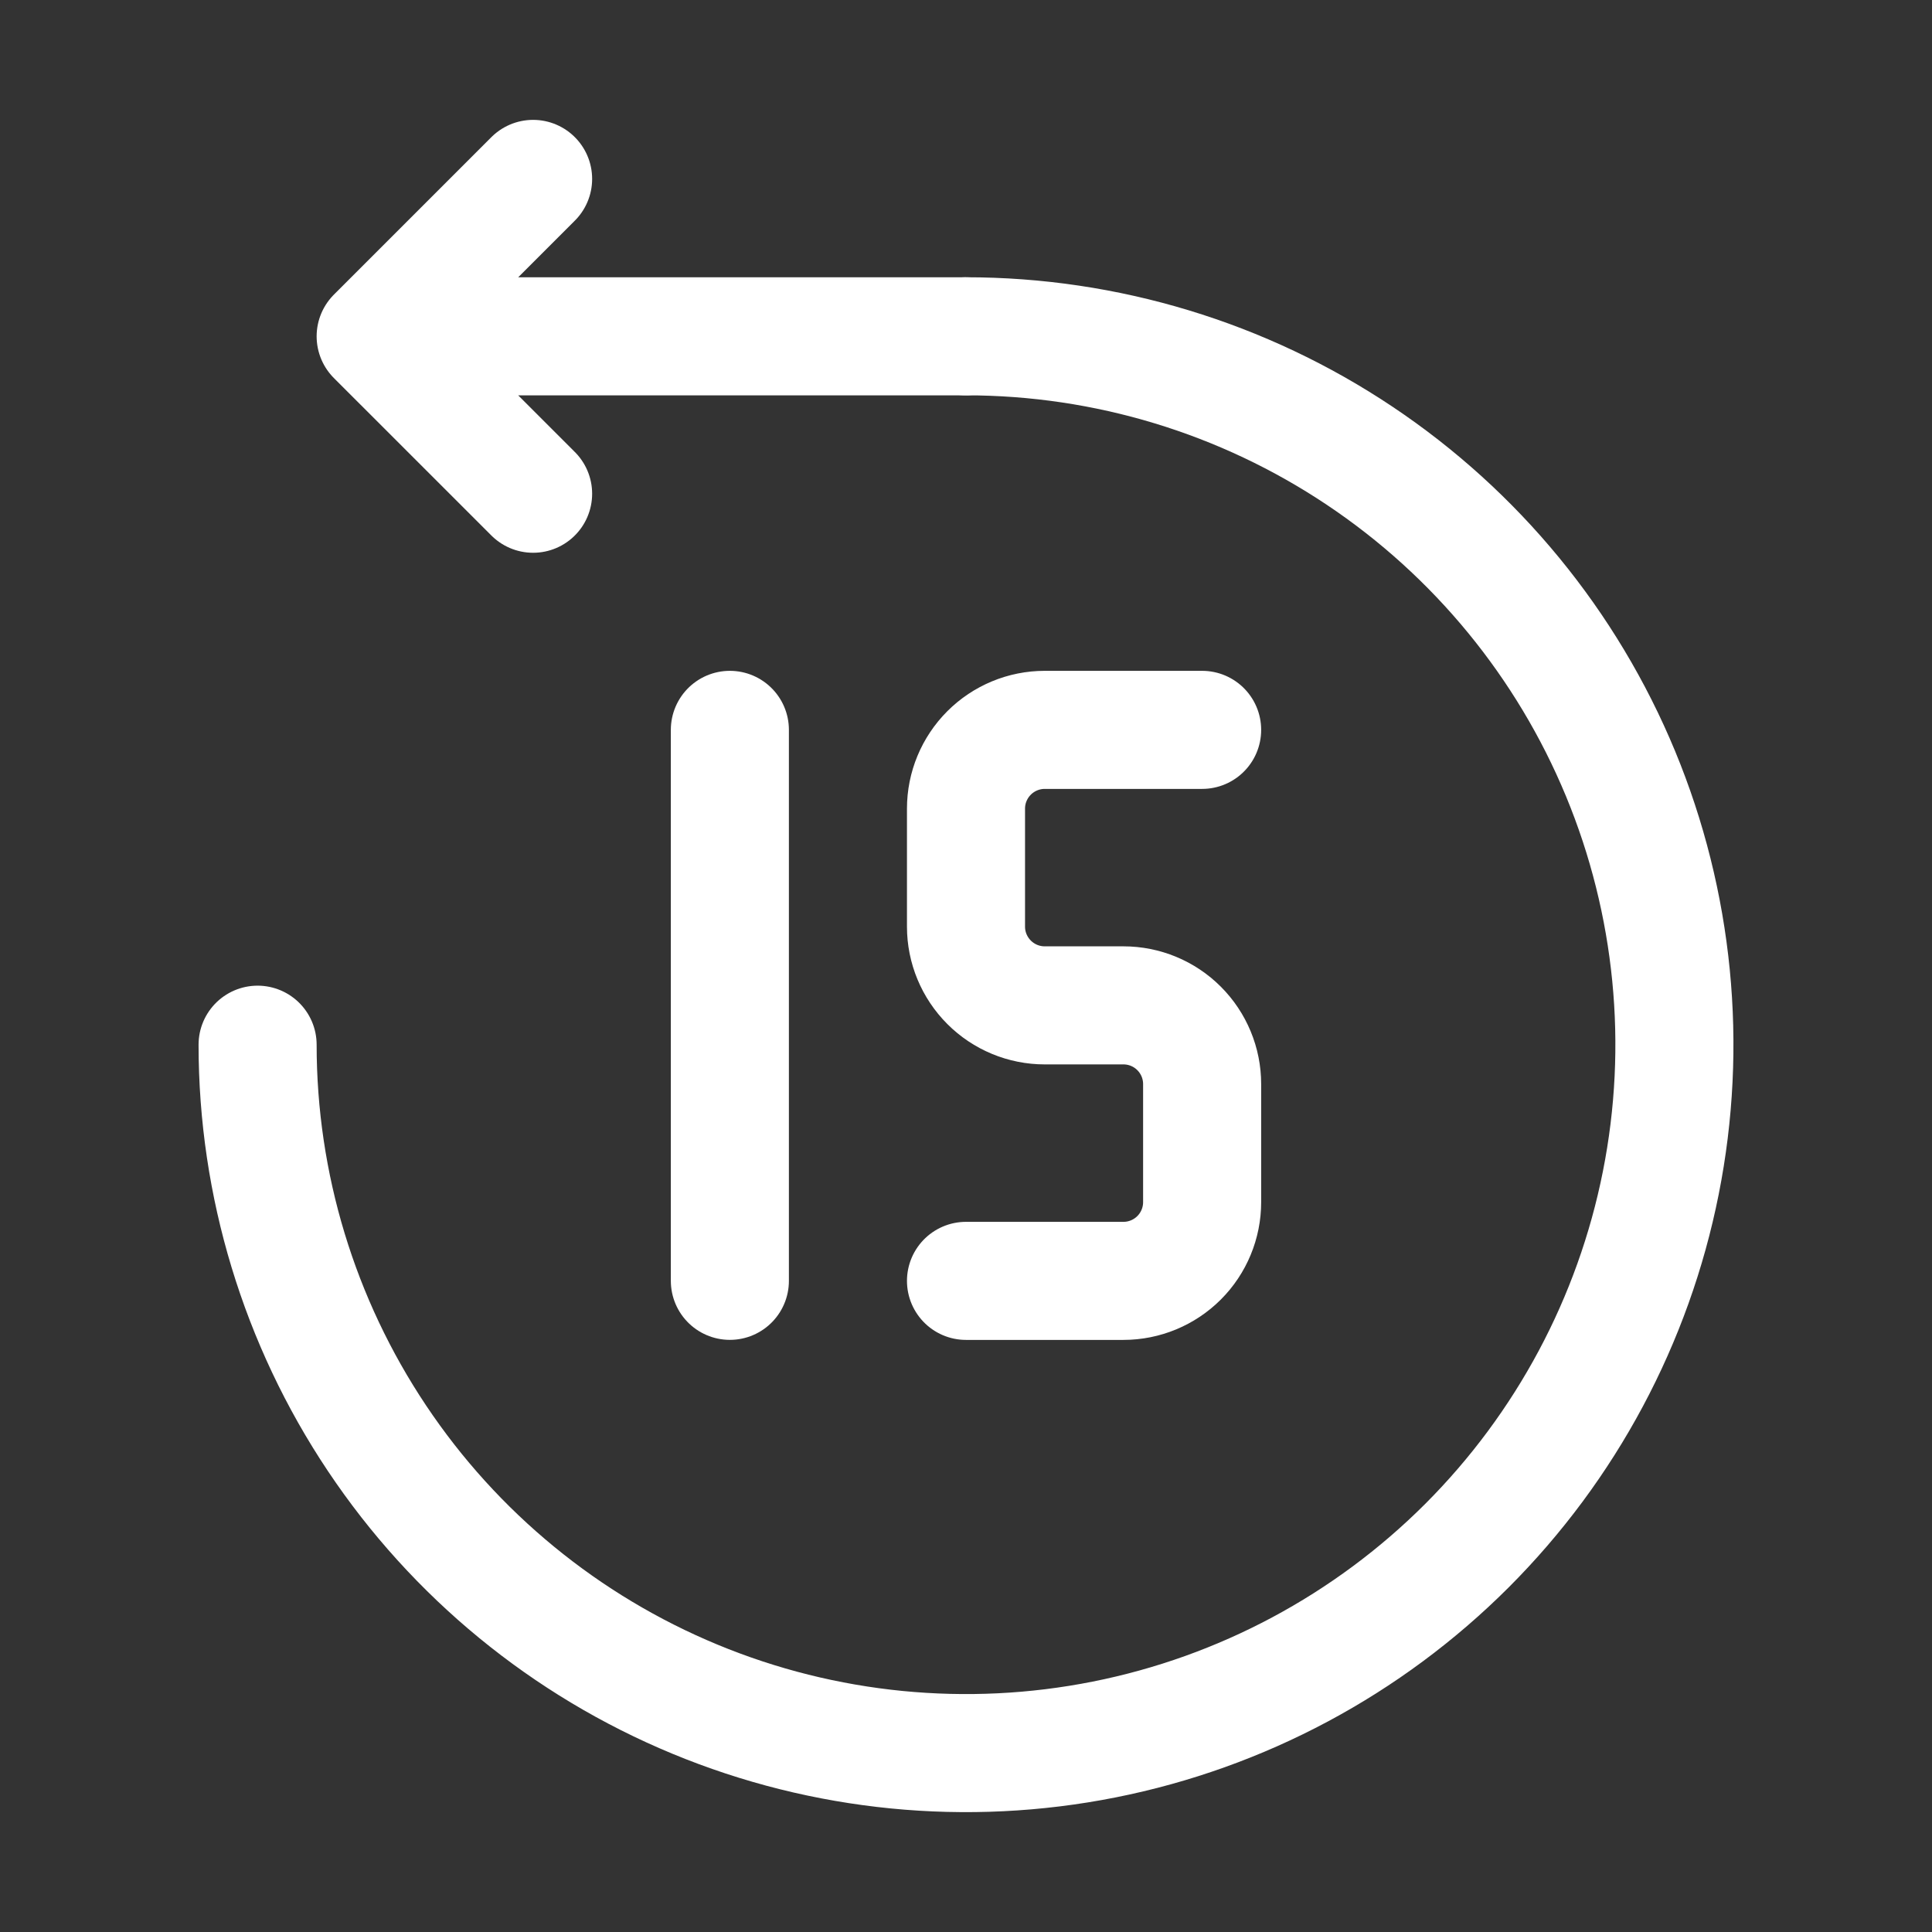 <svg width="45" height="45" viewBox="0 0 45 45" fill="none" xmlns="http://www.w3.org/2000/svg">
<rect x="0" y="0" width="45" height="45" fill="#333333" stroke="none"/>
<path d="M6 24.333C6 27.597 6.968 30.787 8.781 33.5C10.594 36.214 13.171 38.328 16.186 39.577C19.201 40.826 22.519 41.153 25.72 40.516C28.92 39.88 31.86 38.308 34.168 36.001C36.475 33.693 38.047 30.753 38.683 27.552C39.32 24.352 38.993 21.034 37.745 18.019C36.496 15.004 34.381 12.427 31.667 10.614C28.954 8.801 25.764 7.833 22.5 7.833M17 17V29.833" stroke="white" stroke-width="2.75" stroke-linecap="round" stroke-linejoin="round"/>
<path d="M28 17H24.334C23.848 17 23.381 17.194 23.038 17.537C22.694 17.881 22.5 18.347 22.5 18.834V21.584C22.5 22.07 22.694 22.536 23.038 22.88C23.381 23.224 23.848 23.417 24.334 23.417H26.167C26.653 23.417 27.12 23.61 27.463 23.954C27.807 24.298 28 24.764 28 25.25V28C28 28.487 27.807 28.953 27.463 29.297C27.12 29.64 26.653 29.834 26.167 29.834H22.5M22.5 7.834H8.75M8.75 7.834L12.417 4.167M8.75 7.834L12.417 11.5" stroke="white" stroke-width="2.75" stroke-linecap="round" stroke-linejoin="round"/>
</svg>
